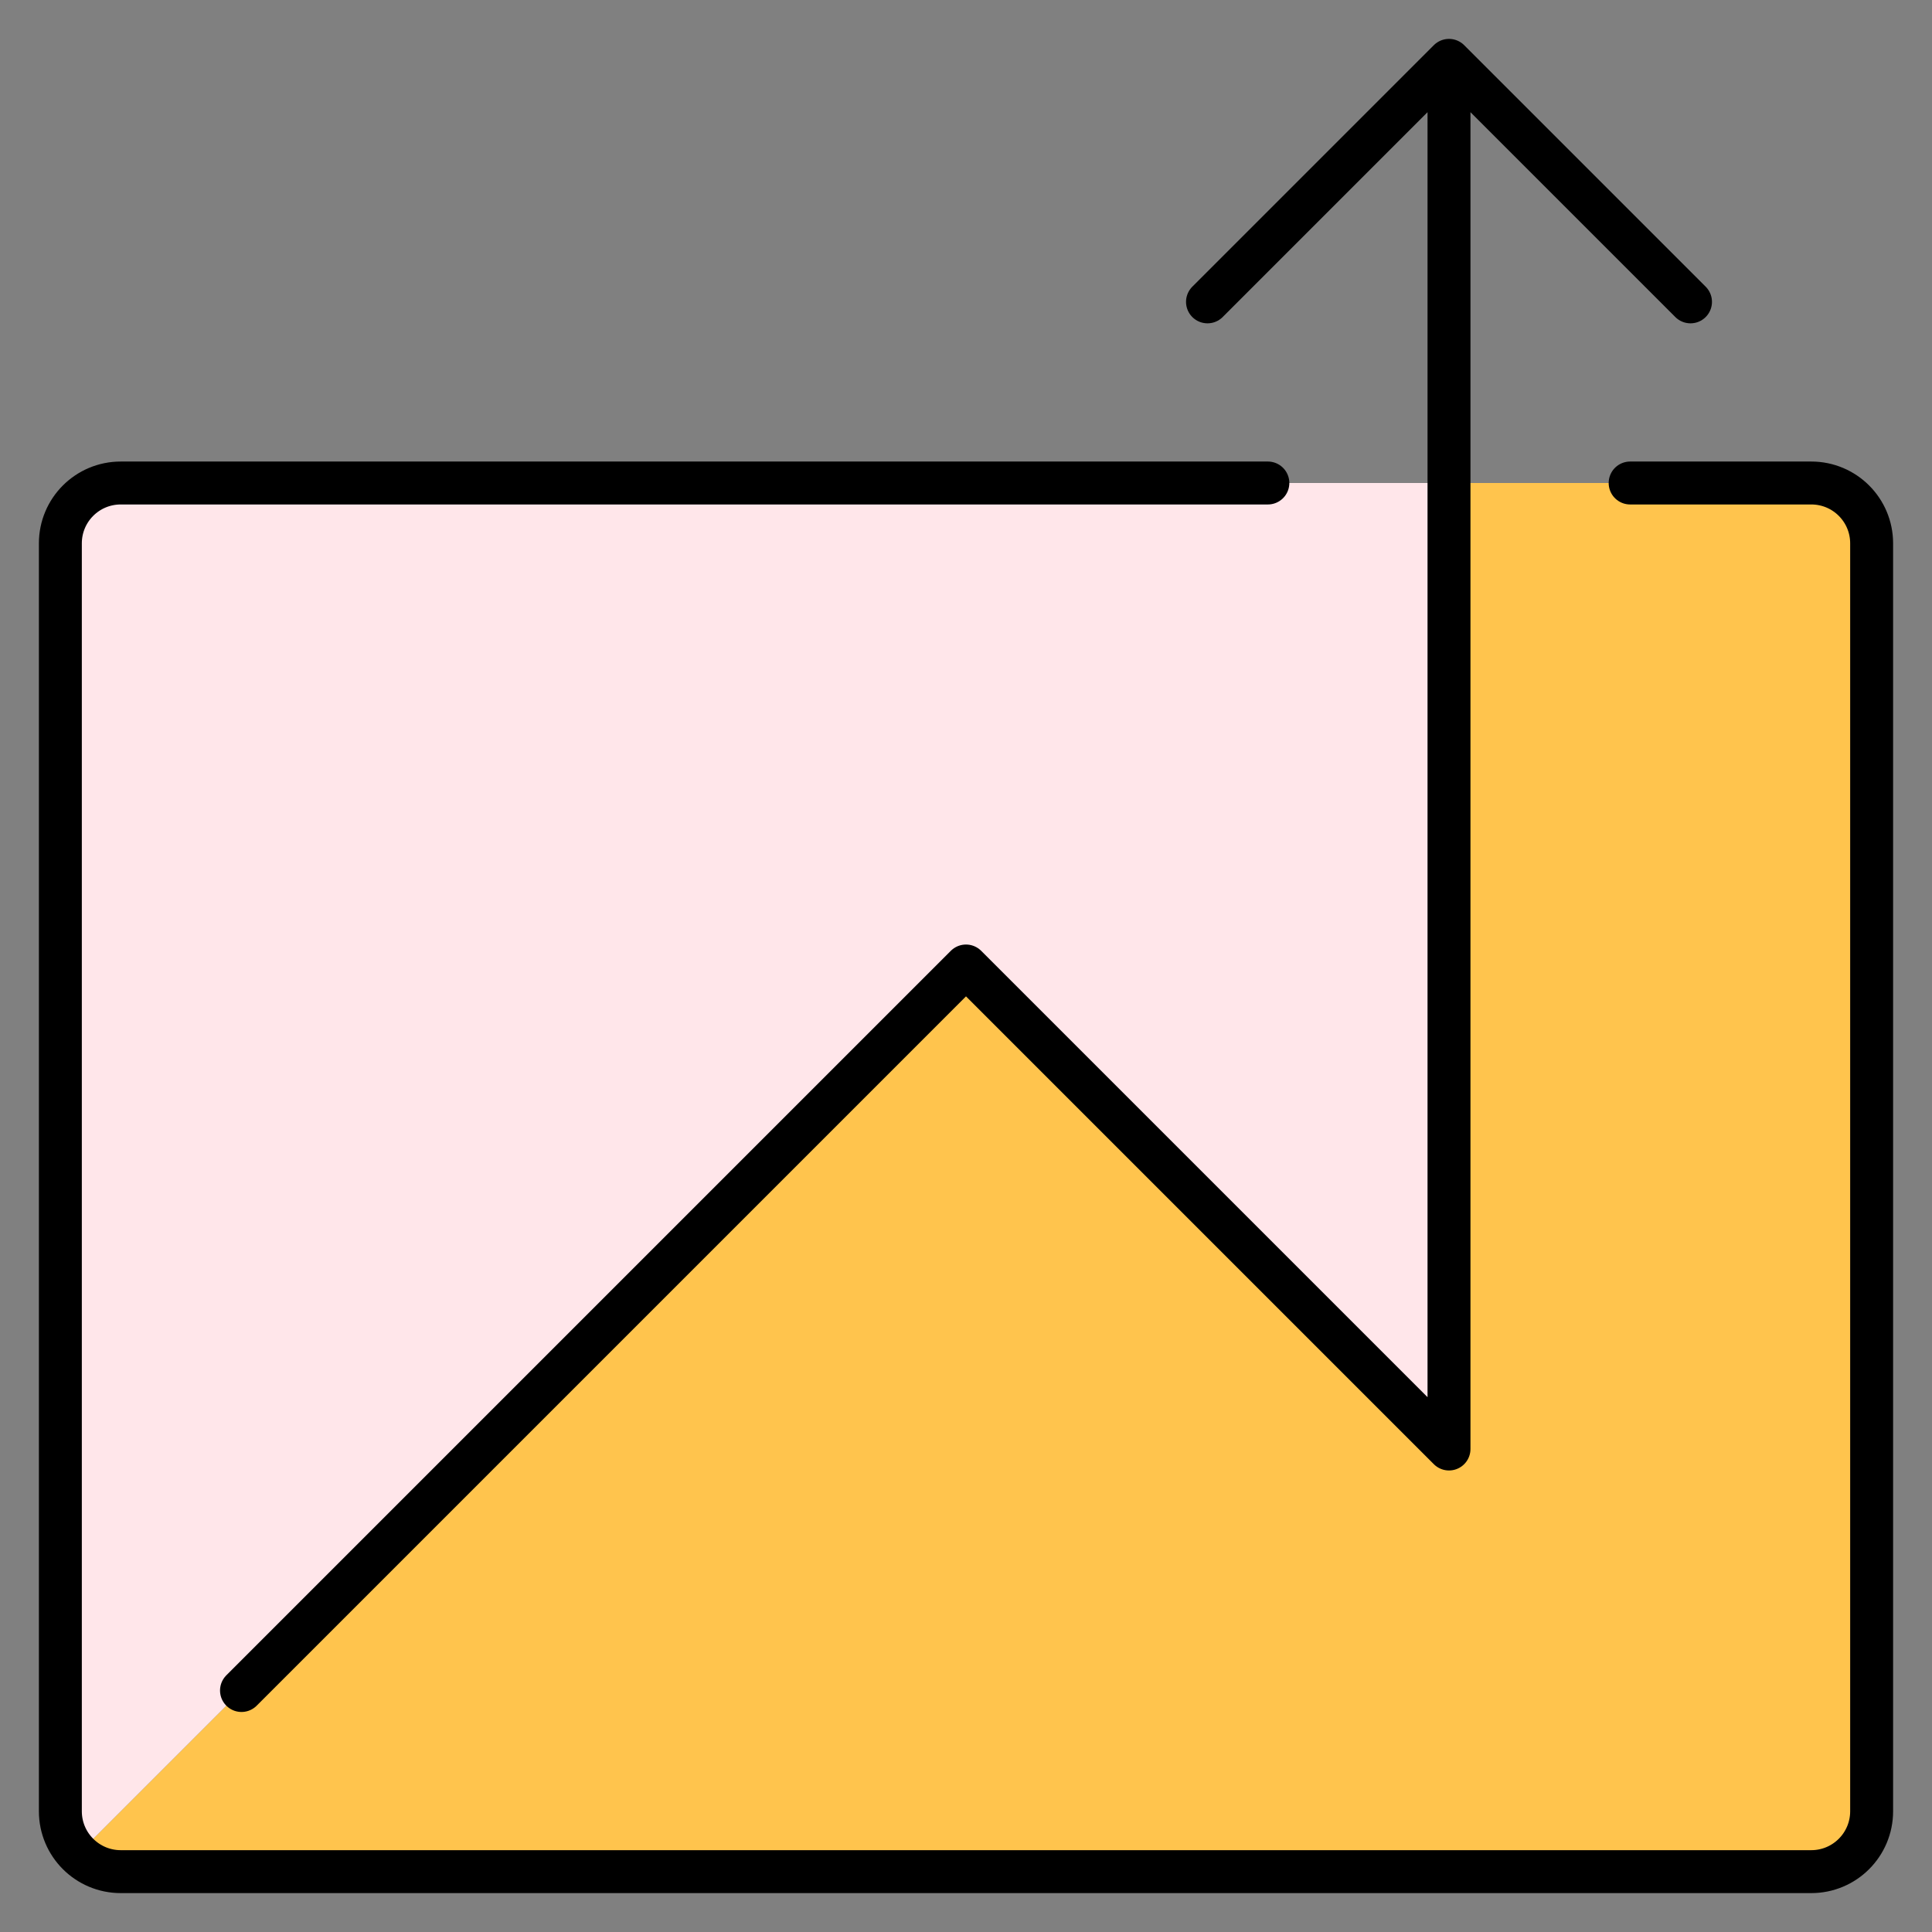 <svg width="90" height="90" viewBox="0 0 90 90" fill="none" xmlns="http://www.w3.org/2000/svg">
<rect x="0" y="0" width="90" height="90" fill="#808080" stroke="none"/>
<path d="M75.938 22.5H84.375C85.922 22.5 87.188 23.766 87.188 25.312V84.375C87.188 85.922 85.922 87.188 84.375 87.188H5.625C4.669 87.188 3.797 86.681 3.291 85.95L4.078 85.922L45 45L67.5 67.5V22.5H75.938Z" fill="#FFC44D"/>
<path d="M45 45L4.078 85.922L3.291 85.95C2.981 85.5 2.812 84.966 2.812 84.375V25.312C2.812 23.766 4.078 22.5 5.625 22.5H67.5V67.5L45 45Z" fill="#FFE6EA"/>
<path d="M75.938 22.5H84.375C85.93 22.5 87.188 23.757 87.188 25.312V84.375C87.188 85.93 85.93 87.188 84.375 87.188H5.625C4.07 87.188 2.812 85.93 2.812 84.375V25.312C2.812 23.757 4.07 22.5 5.625 22.5H59.062M11.25 78.75L45 45L67.5 67.5V2.812M67.5 2.812L56.25 14.062M67.5 2.812L78.75 14.062" stroke="black" stroke-width="2" stroke-linecap="round" stroke-linejoin="round"/>
</svg>

